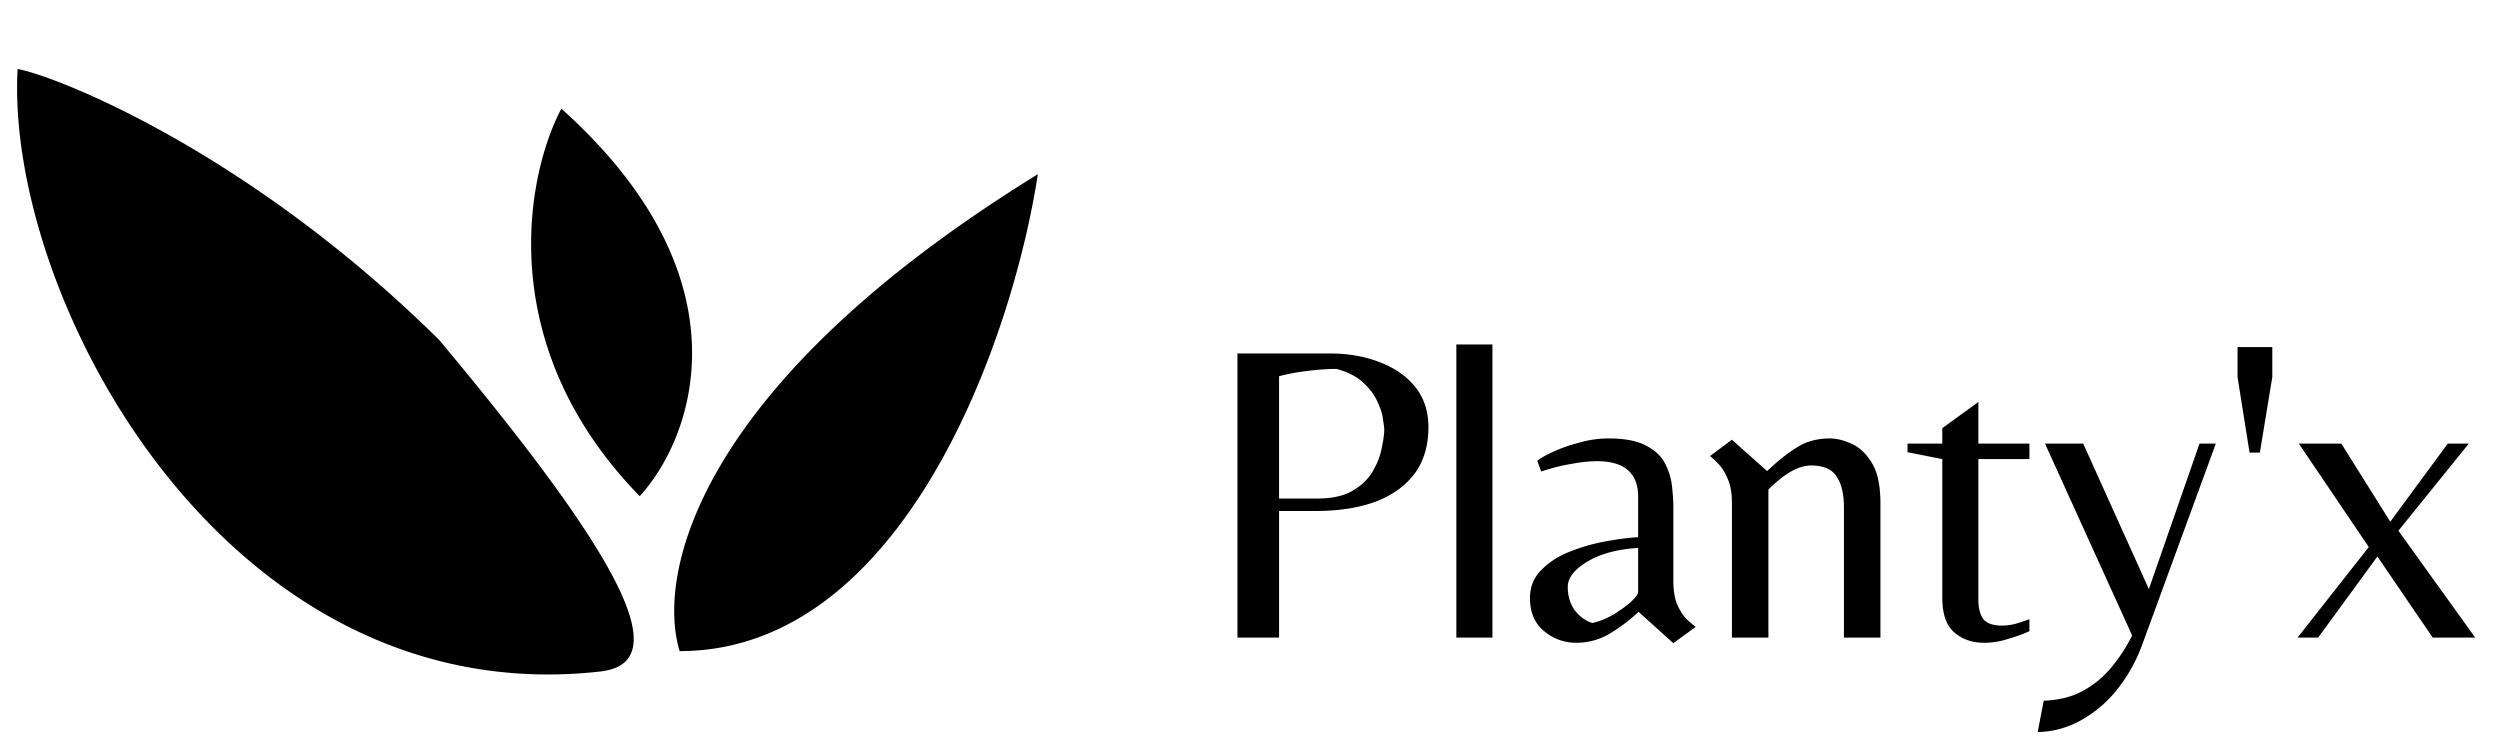 <svg width="124" height="37" fill="none" xmlns="http://www.w3.org/2000/svg"><path d="M27.843 5.39C26.1 8.684 24.435 17.136 31.73 24.61c2.64-2.877 5.56-10.749-3.887-19.22ZM33.71 32.294c-1.163-3.823.866-13.233 17.767-23.653-1.249 8.165-6.654 23.654-17.767 23.654ZM29.773 33.307C11.151 35.394.248 14.71.873 3.425c1.788.3 11.368 4.007 20.909 13.435 9.072 10.85 11.778 16.023 7.991 16.447ZM61.377 31.625V17.532h4.577c.937 0 1.774.15 2.512.447.738.284 1.32.695 1.746 1.235.425.54.638 1.2.638 1.98 0 .922-.234 1.696-.702 2.32-.469.61-1.121 1.072-1.959 1.384-.837.298-1.81.447-2.916.447h-1.831v6.28h-2.065Zm2.065-6.898h1.895c.723 0 1.305-.127 1.745-.383.44-.255.774-.574 1-.958.228-.383.377-.766.448-1.15.085-.382.128-.695.128-.936 0-.085-.022-.255-.064-.51-.029-.256-.12-.547-.277-.874-.142-.326-.376-.638-.703-.936-.312-.298-.752-.526-1.32-.682-.44 0-.936.036-1.49.107a9.833 9.833 0 0 0-1.362.255v6.067Zm8.793 6.898v-14.54h1.789v14.54h-1.789Zm10.763.277-1.725-1.554a8.52 8.52 0 0 1-1.511 1.128 3.218 3.218 0 0 1-1.597.405 2.424 2.424 0 0 1-1.575-.575c-.469-.384-.703-.93-.703-1.64 0-.553.185-1.014.554-1.383.369-.384.837-.689 1.405-.916a9.347 9.347 0 0 1 1.767-.51c.61-.114 1.156-.185 1.639-.213v-2.002c0-1.178-.681-1.767-2.044-1.767-.355 0-.766.043-1.234.128-.455.071-.966.199-1.533.383l-.192-.532c.156-.128.419-.277.788-.447a7.86 7.86 0 0 1 1.277-.447 5.181 5.181 0 0 1 1.469-.213c.809 0 1.433.12 1.873.362.44.227.753.525.937.894.185.355.298.731.34 1.128.043.384.065.731.065 1.044v3.619c0 .482.063.88.191 1.192.142.312.298.553.469.724.184.17.333.298.447.383l-1.107.809Zm-4.024-1a3.41 3.41 0 0 0 1.022-.405 6.09 6.09 0 0 0 .894-.639c.241-.227.362-.39.362-.49v-2.192c-1.064.07-1.916.305-2.555.702-.624.383-.936.795-.936 1.235 0 .44.113.823.34 1.15.242.312.532.525.873.638Zm6.93.723V24.94c0-.496-.071-.894-.213-1.192-.128-.312-.277-.553-.447-.724a3.42 3.42 0 0 0-.426-.404l1.085-.809 1.746 1.554c.525-.497 1.015-.887 1.47-1.17.467-.299 1.014-.448 1.638-.448.327 0 .681.085 1.065.256.397.17.738.49 1.022.958.283.454.425 1.12.425 2v6.664h-1.81v-6.45c0-.667-.12-1.178-.361-1.533-.227-.37-.653-.554-1.277-.554-.61 0-1.313.398-2.108 1.192v7.345h-1.81Zm12.5.256c-.582 0-1.072-.17-1.47-.512-.397-.34-.596-.915-.596-1.724V22.77l-1.724-.34v-.426h1.724v-.767l1.789-1.298v2.065h2.533v.766h-2.533v6.983c0 .397.078.71.234.936.17.227.482.34.936.34.2 0 .42-.027.66-.084.242-.071.476-.15.703-.234v.596c-.312.142-.667.27-1.064.383-.384.128-.781.192-1.193.192Zm2.666 4.428.298-1.555c.795-.028 1.469-.205 2.023-.532a4.806 4.806 0 0 0 1.426-1.235 8.02 8.02 0 0 0 .937-1.468l-4.322-9.516h1.895l3.257 7.216 2.512-7.216h.809l-3.64 9.941a7.936 7.936 0 0 1-1.256 2.257 5.976 5.976 0 0 1-1.81 1.533 4.513 4.513 0 0 1-2.129.575Zm10.508-13.86-.596-3.746v-1.49h1.724v1.49l-.617 3.747h-.511Zm2.38 9.176 3.534-4.492-3.47-5.13h2.108l2.427 3.874 2.852-3.874h1.043l-3.491 4.321 3.811 5.301h-2.108l-2.746-4.023-2.938 4.023h-1.022Z" fill="#000"/></svg>